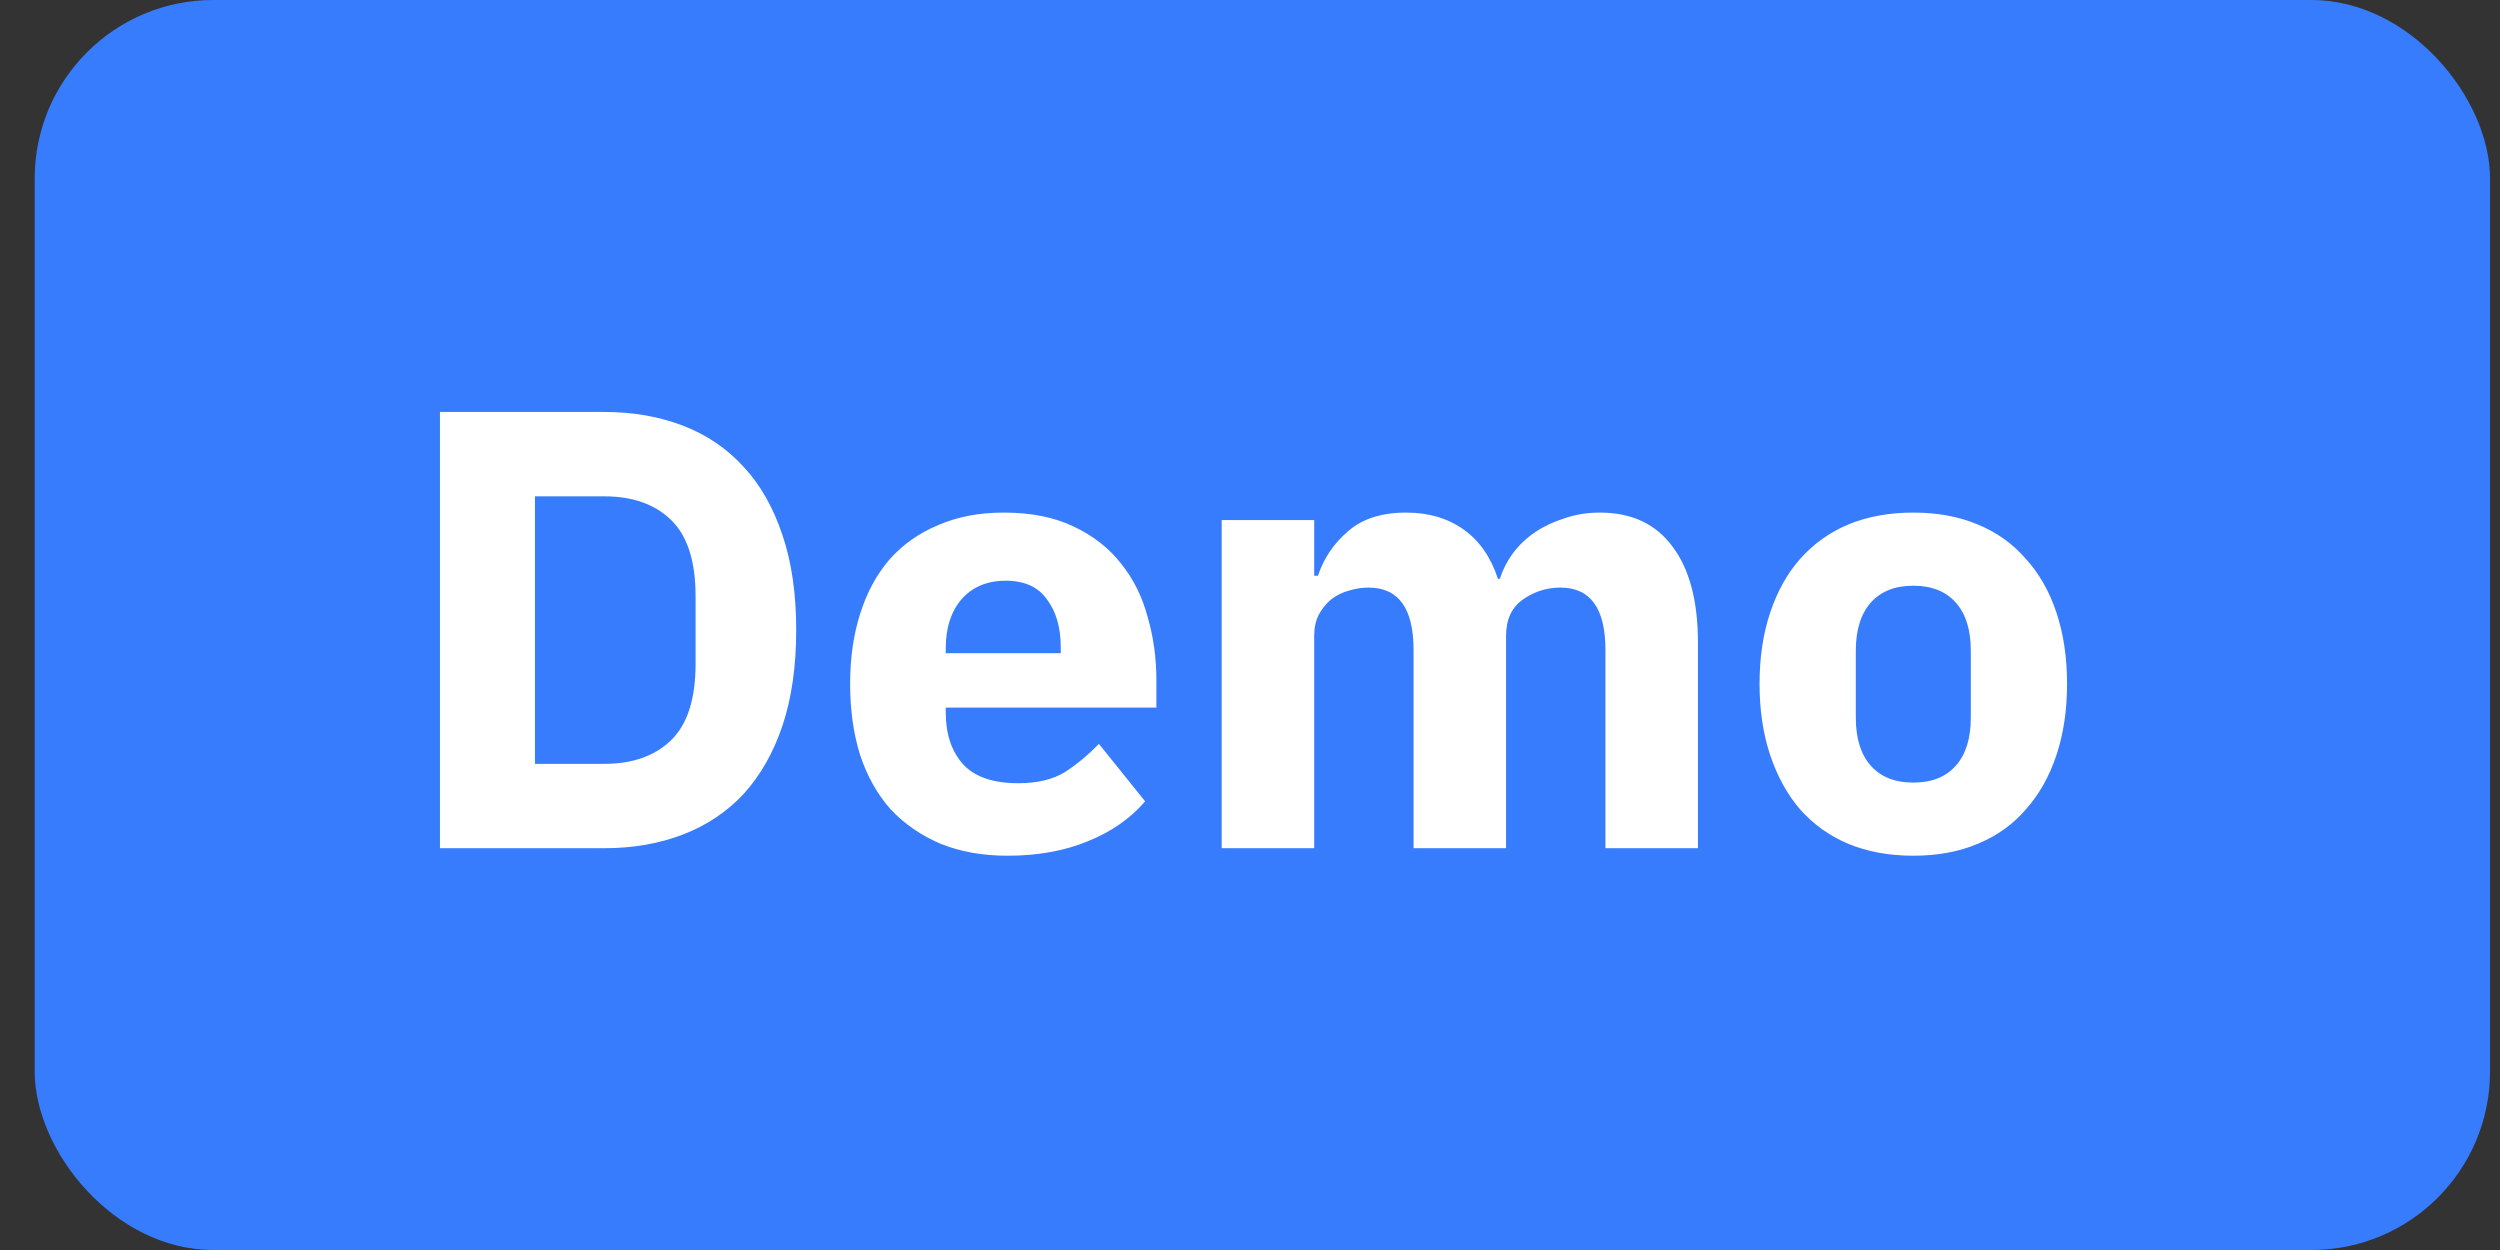 <svg width="56" height="28" viewBox="0 0 56 28" fill="none" xmlns="http://www.w3.org/2000/svg">
<rect x="0" y="0" width="56" height="28" fill="#333333" stroke="none"/>
<rect x="0.777" width="55" height="28" rx="4" fill="#377CFC"/>
<path d="M9.855 9.228H13.537C14.181 9.228 14.769 9.331 15.301 9.536C15.833 9.741 16.286 10.049 16.659 10.46C17.033 10.861 17.322 11.37 17.527 11.986C17.733 12.593 17.835 13.302 17.835 14.114C17.835 14.926 17.733 15.64 17.527 16.256C17.322 16.863 17.033 17.371 16.659 17.782C16.286 18.183 15.833 18.487 15.301 18.692C14.769 18.897 14.181 19 13.537 19H9.855V9.228ZM13.537 17.11C14.172 17.11 14.671 16.933 15.035 16.578C15.399 16.223 15.581 15.654 15.581 14.87V13.358C15.581 12.574 15.399 12.005 15.035 11.65C14.671 11.295 14.172 11.118 13.537 11.118H11.983V17.11H13.537ZM22.571 19.168C22.011 19.168 21.512 19.079 21.073 18.902C20.634 18.715 20.261 18.459 19.953 18.132C19.654 17.796 19.426 17.39 19.267 16.914C19.118 16.438 19.043 15.906 19.043 15.318C19.043 14.739 19.118 14.217 19.267 13.75C19.416 13.274 19.636 12.868 19.925 12.532C20.224 12.196 20.588 11.939 21.017 11.762C21.446 11.575 21.936 11.482 22.487 11.482C23.094 11.482 23.612 11.585 24.041 11.79C24.48 11.995 24.834 12.271 25.105 12.616C25.385 12.961 25.586 13.363 25.707 13.82C25.838 14.268 25.903 14.739 25.903 15.234V15.85H21.185V15.962C21.185 16.447 21.316 16.835 21.577 17.124C21.838 17.404 22.249 17.544 22.809 17.544C23.238 17.544 23.588 17.46 23.859 17.292C24.13 17.115 24.382 16.905 24.615 16.662L25.651 17.95C25.324 18.333 24.895 18.631 24.363 18.846C23.84 19.061 23.243 19.168 22.571 19.168ZM22.529 13.008C22.109 13.008 21.778 13.148 21.535 13.428C21.302 13.699 21.185 14.063 21.185 14.52V14.632H23.761V14.506C23.761 14.058 23.658 13.699 23.453 13.428C23.257 13.148 22.949 13.008 22.529 13.008ZM27.366 19V11.65H29.438V12.896H29.522C29.653 12.504 29.877 12.173 30.194 11.902C30.512 11.622 30.946 11.482 31.496 11.482C32 11.482 32.43 11.608 32.784 11.86C33.139 12.112 33.396 12.481 33.554 12.966H33.596C33.662 12.761 33.76 12.569 33.89 12.392C34.03 12.205 34.198 12.047 34.394 11.916C34.59 11.785 34.81 11.683 35.052 11.608C35.295 11.524 35.556 11.482 35.836 11.482C36.546 11.482 37.087 11.734 37.46 12.238C37.843 12.742 38.034 13.461 38.034 14.394V19H35.962V14.562C35.962 13.629 35.626 13.162 34.954 13.162C34.646 13.162 34.366 13.251 34.114 13.428C33.862 13.605 33.736 13.876 33.736 14.24V19H31.664V14.562C31.664 13.629 31.328 13.162 30.656 13.162C30.507 13.162 30.358 13.185 30.208 13.232C30.068 13.269 29.938 13.335 29.816 13.428C29.704 13.521 29.611 13.638 29.536 13.778C29.471 13.909 29.438 14.063 29.438 14.24V19H27.366ZM42.858 19.168C42.317 19.168 41.831 19.079 41.402 18.902C40.982 18.725 40.623 18.468 40.324 18.132C40.035 17.796 39.811 17.39 39.652 16.914C39.493 16.438 39.414 15.906 39.414 15.318C39.414 14.73 39.493 14.198 39.652 13.722C39.811 13.246 40.035 12.845 40.324 12.518C40.623 12.182 40.982 11.925 41.402 11.748C41.831 11.571 42.317 11.482 42.858 11.482C43.4 11.482 43.88 11.571 44.3 11.748C44.73 11.925 45.089 12.182 45.378 12.518C45.677 12.845 45.906 13.246 46.064 13.722C46.223 14.198 46.302 14.73 46.302 15.318C46.302 15.906 46.223 16.438 46.064 16.914C45.906 17.39 45.677 17.796 45.378 18.132C45.089 18.468 44.73 18.725 44.3 18.902C43.88 19.079 43.4 19.168 42.858 19.168ZM42.858 17.53C43.269 17.53 43.586 17.404 43.81 17.152C44.034 16.9 44.146 16.541 44.146 16.074V14.576C44.146 14.109 44.034 13.75 43.81 13.498C43.586 13.246 43.269 13.12 42.858 13.12C42.447 13.12 42.13 13.246 41.906 13.498C41.682 13.75 41.57 14.109 41.57 14.576V16.074C41.57 16.541 41.682 16.9 41.906 17.152C42.13 17.404 42.447 17.53 42.858 17.53Z" fill="white"/>
</svg>
